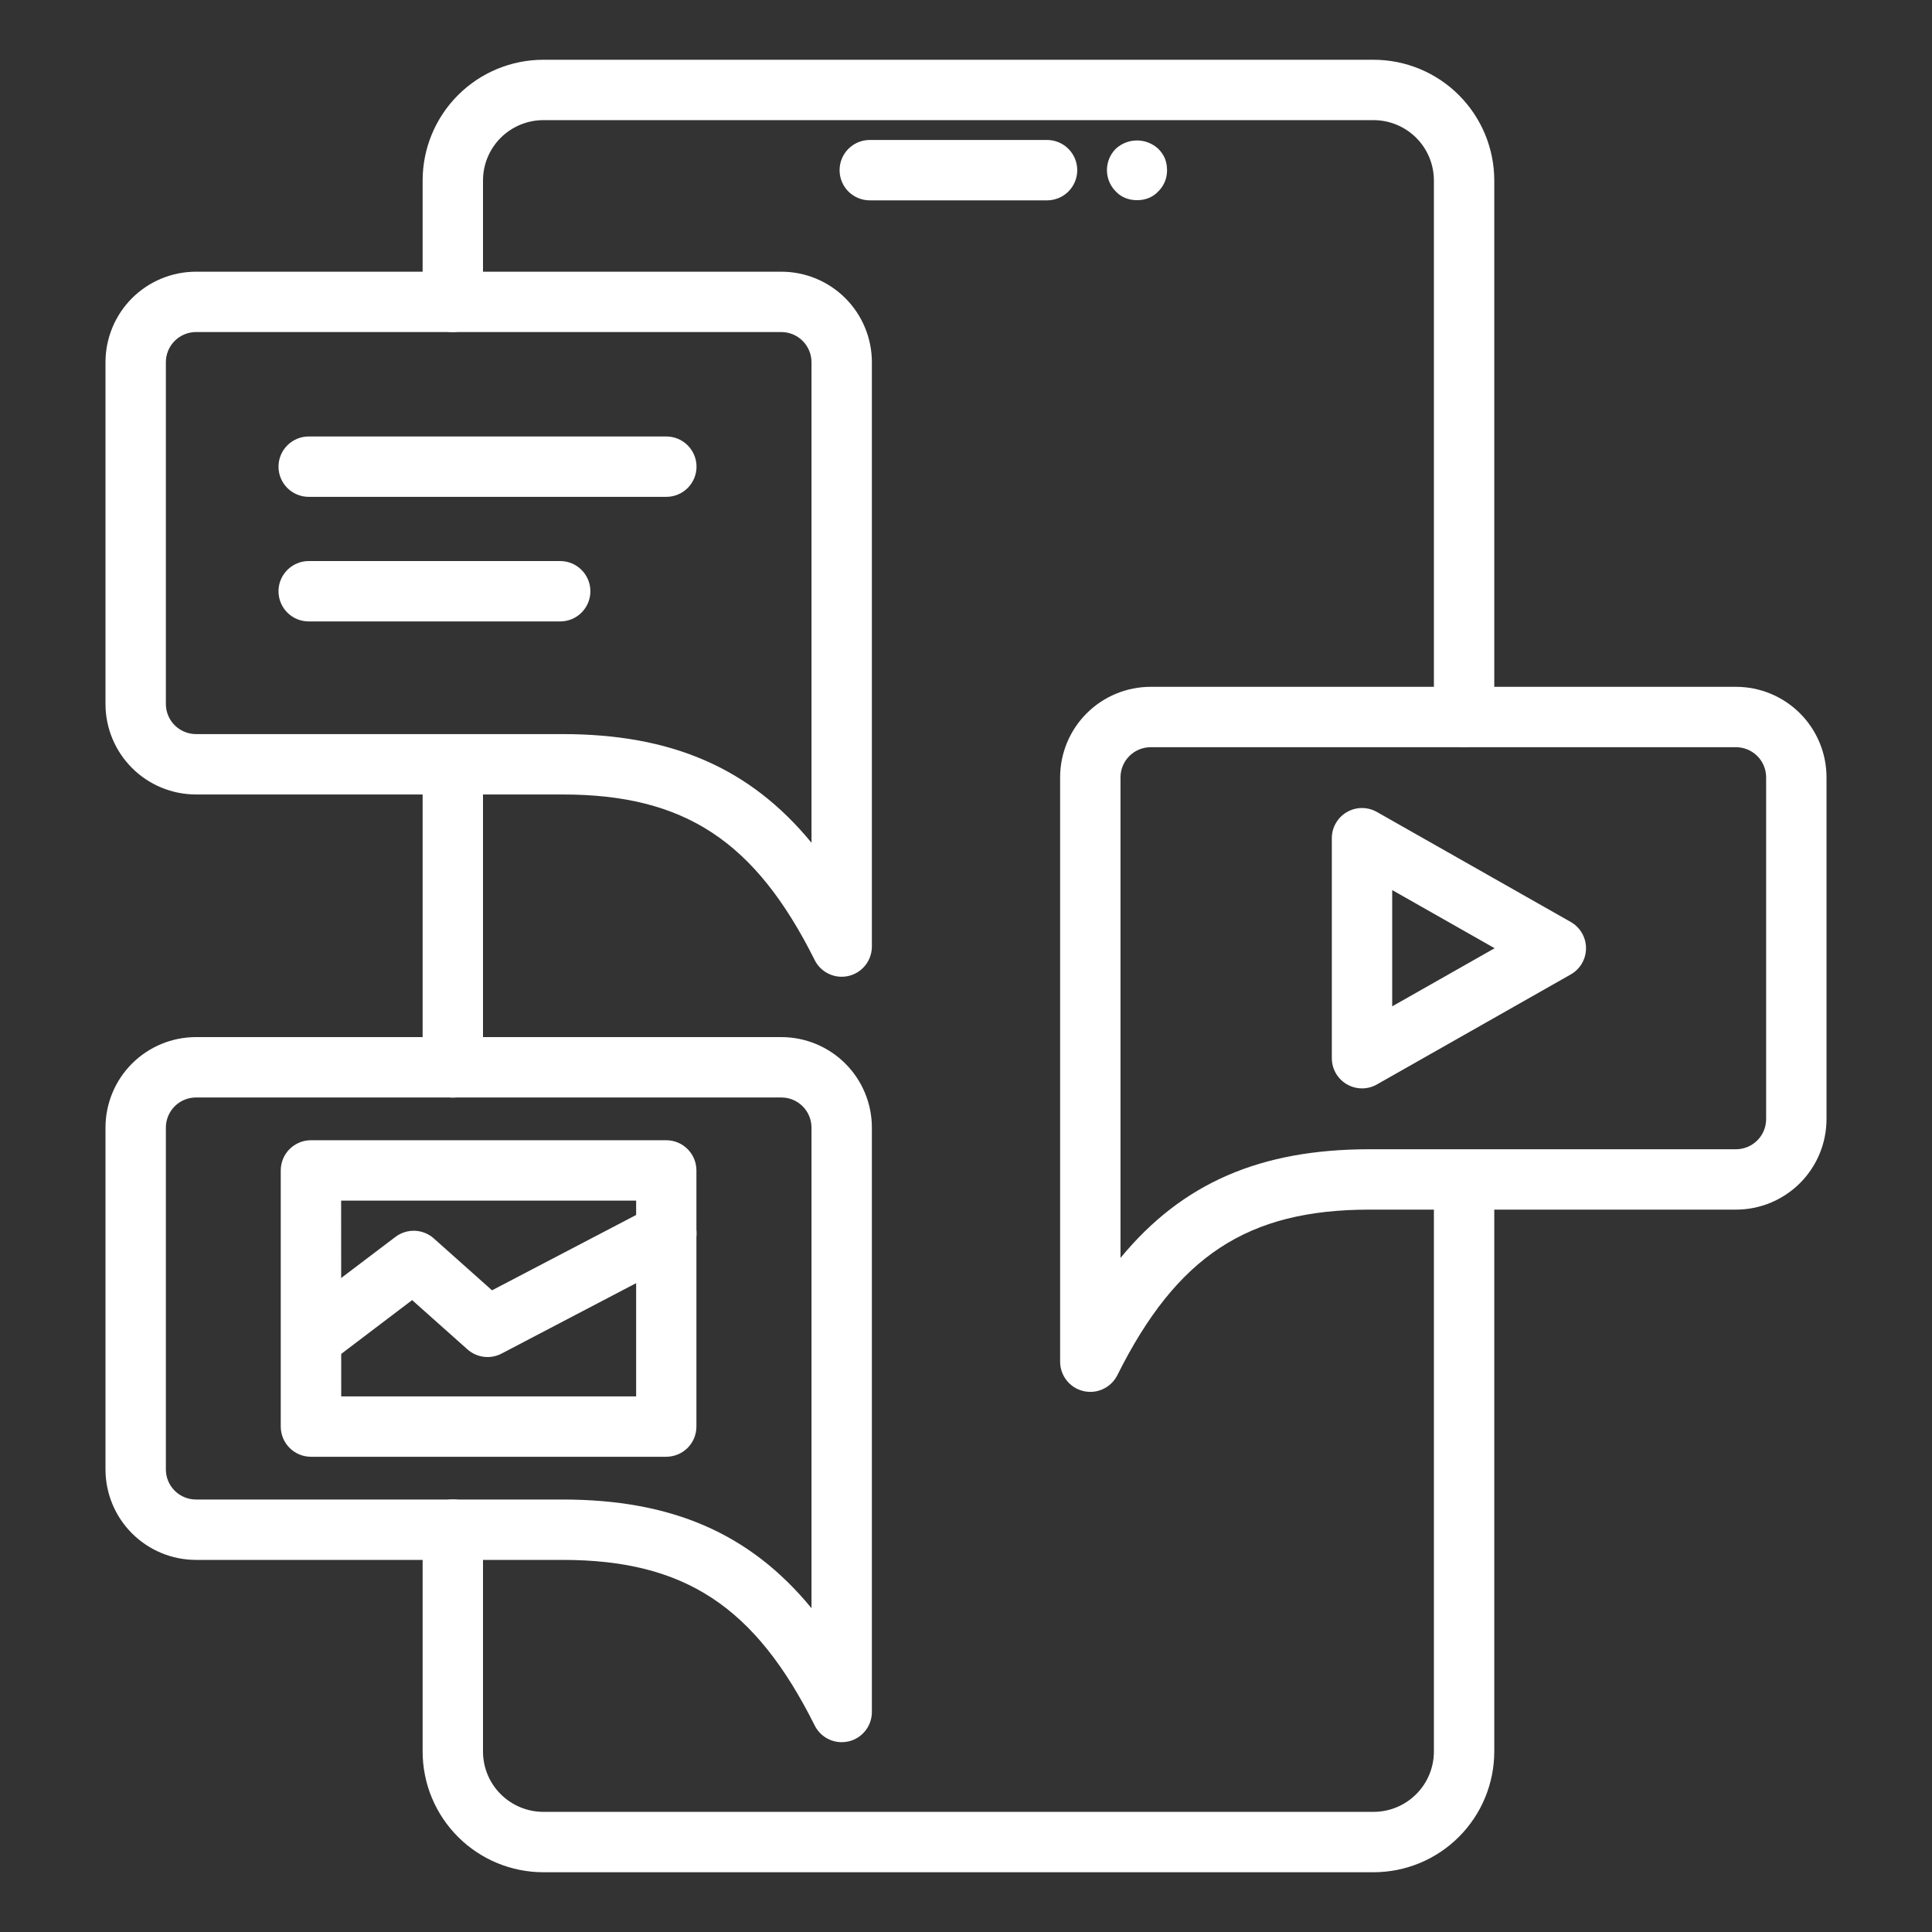 <svg width="60" height="60" viewBox="0 0 60 60" fill="none" xmlns="http://www.w3.org/2000/svg">
<rect x="0" y="0" width="60" height="60" fill="#333333" stroke="none"/>
<path d="M26.139 30.334C25.965 30.334 25.795 30.285 25.647 30.194C25.499 30.103 25.379 29.972 25.301 29.816C23.451 26.115 21.255 24.673 17.469 24.673H6.088C5.342 24.673 4.627 24.377 4.099 23.849C3.572 23.322 3.276 22.607 3.276 21.861V11.25C3.276 10.504 3.572 9.789 4.099 9.261C4.627 8.734 5.342 8.438 6.088 8.438H24.264C25.01 8.438 25.726 8.734 26.253 9.261C26.781 9.789 27.077 10.504 27.077 11.25V29.396C27.077 29.645 26.978 29.883 26.802 30.059C26.627 30.235 26.388 30.334 26.139 30.334ZM6.088 10.312C5.839 10.312 5.601 10.411 5.425 10.587C5.249 10.763 5.151 11.001 5.151 11.25V21.861C5.151 22.109 5.249 22.348 5.425 22.523C5.601 22.699 5.839 22.798 6.088 22.798H17.469C20.839 22.798 23.282 23.835 25.202 26.173V11.25C25.202 11.001 25.103 10.763 24.927 10.587C24.752 10.411 24.513 10.312 24.264 10.312H6.088ZM33.861 43.226C33.612 43.226 33.373 43.127 33.198 42.952C33.022 42.776 32.923 42.537 32.923 42.289V24.142C32.923 23.397 33.219 22.681 33.747 22.154C34.274 21.626 34.99 21.33 35.736 21.33H53.912C54.658 21.33 55.373 21.626 55.901 22.154C56.428 22.681 56.724 23.397 56.724 24.142V34.753C56.724 35.499 56.428 36.214 55.901 36.742C55.373 37.269 54.658 37.566 53.912 37.566H42.531C38.745 37.566 36.549 39.008 34.699 42.709C34.621 42.864 34.501 42.995 34.353 43.086C34.205 43.178 34.035 43.226 33.861 43.226ZM35.736 23.205C35.487 23.205 35.248 23.304 35.073 23.48C34.897 23.655 34.798 23.894 34.798 24.142V39.066C36.721 36.727 39.161 35.691 42.531 35.691H53.912C54.16 35.691 54.399 35.592 54.575 35.416C54.751 35.24 54.849 35.002 54.849 34.753V24.142C54.849 23.894 54.751 23.655 54.575 23.48C54.399 23.304 54.16 23.205 53.912 23.205H35.736Z" fill="white"/>
<path d="M20.693 15.43H9.587C9.338 15.43 9.1 15.331 8.924 15.156C8.748 14.98 8.649 14.741 8.649 14.493C8.649 14.244 8.748 14.006 8.924 13.83C9.1 13.654 9.338 13.555 9.587 13.555H20.693C20.942 13.555 21.18 13.654 21.356 13.83C21.532 14.006 21.631 14.244 21.631 14.493C21.631 14.741 21.532 14.98 21.356 15.156C21.18 15.331 20.942 15.43 20.693 15.43ZM17.397 19.299H9.587C9.338 19.299 9.1 19.201 8.924 19.025C8.748 18.849 8.649 18.61 8.649 18.362C8.649 18.113 8.748 17.875 8.924 17.699C9.1 17.523 9.338 17.424 9.587 17.424H17.397C17.646 17.424 17.884 17.523 18.06 17.699C18.236 17.875 18.335 18.113 18.335 18.362C18.335 18.61 18.236 18.849 18.06 19.025C17.884 19.201 17.646 19.299 17.397 19.299ZM26.139 54.105C25.965 54.105 25.795 54.056 25.647 53.965C25.499 53.873 25.379 53.742 25.301 53.586C23.451 49.886 21.255 48.444 17.469 48.444H6.088C5.342 48.444 4.627 48.148 4.099 47.62C3.572 47.093 3.276 46.378 3.276 45.632V35.02C3.276 34.274 3.572 33.559 4.099 33.031C4.627 32.504 5.342 32.208 6.088 32.208H24.264C25.01 32.208 25.726 32.504 26.253 33.031C26.781 33.559 27.077 34.274 27.077 35.02V53.167C27.077 53.379 27.006 53.584 26.875 53.749C26.744 53.915 26.561 54.032 26.355 54.081C26.284 54.096 26.212 54.105 26.139 54.105ZM6.088 34.083C5.839 34.083 5.601 34.181 5.425 34.357C5.249 34.533 5.151 34.772 5.151 35.02V45.632C5.151 45.88 5.249 46.119 5.425 46.295C5.601 46.471 5.839 46.569 6.088 46.569H17.469C20.839 46.569 23.282 47.605 25.202 49.944V35.02C25.202 34.772 25.103 34.533 24.927 34.357C24.752 34.181 24.513 34.083 24.264 34.083H6.088Z" fill="white"/>
<path d="M20.693 45.241H9.656C9.408 45.241 9.169 45.142 8.993 44.966C8.818 44.79 8.719 44.552 8.719 44.303V36.349C8.719 36.1 8.818 35.861 8.993 35.686C9.169 35.51 9.408 35.411 9.656 35.411H20.691C20.939 35.411 21.178 35.51 21.354 35.686C21.529 35.861 21.628 36.1 21.628 36.349V44.303C21.628 44.551 21.53 44.789 21.355 44.965C21.179 45.141 20.942 45.24 20.693 45.241ZM10.597 43.366H19.756V37.286H10.594L10.597 43.366Z" fill="white"/>
<path d="M9.927 42.312C9.73 42.313 9.538 42.252 9.377 42.137C9.217 42.023 9.097 41.86 9.034 41.673C8.971 41.486 8.969 41.285 9.027 41.096C9.086 40.908 9.202 40.743 9.36 40.625L12.281 38.413C12.454 38.282 12.667 38.215 12.884 38.223C13.101 38.231 13.309 38.315 13.471 38.459L15.28 40.072L20.259 37.469C20.48 37.354 20.737 37.331 20.974 37.405C21.212 37.48 21.41 37.645 21.525 37.866C21.64 38.086 21.663 38.343 21.589 38.581C21.515 38.818 21.349 39.016 21.128 39.131L15.575 42.038C15.406 42.126 15.214 42.16 15.025 42.137C14.837 42.113 14.659 42.033 14.517 41.906L12.799 40.376L10.492 42.126C10.329 42.248 10.131 42.313 9.927 42.312ZM42.298 33.801C42.05 33.801 41.811 33.702 41.635 33.526C41.459 33.35 41.361 33.112 41.361 32.863V26.032C41.361 25.868 41.403 25.707 41.485 25.565C41.567 25.423 41.684 25.304 41.826 25.222C41.967 25.139 42.128 25.095 42.292 25.094C42.456 25.093 42.618 25.135 42.76 25.216L48.78 28.632C48.924 28.714 49.044 28.832 49.128 28.976C49.211 29.119 49.255 29.282 49.255 29.448C49.255 29.614 49.211 29.776 49.128 29.92C49.044 30.063 48.924 30.182 48.78 30.263L42.76 33.679C42.619 33.759 42.46 33.801 42.298 33.801ZM43.236 27.642V31.253L46.417 29.448L43.236 27.642ZM14.062 34.087C13.814 34.087 13.575 33.989 13.4 33.813C13.224 33.637 13.125 33.399 13.125 33.15V23.738C13.125 23.489 13.224 23.25 13.4 23.075C13.575 22.899 13.814 22.8 14.062 22.8C14.311 22.8 14.55 22.899 14.725 23.075C14.901 23.25 15 23.489 15 23.738V33.15C15 33.399 14.901 33.637 14.725 33.813C14.55 33.989 14.311 34.087 14.062 34.087ZM42.656 58.144H16.875C15.88 58.144 14.927 57.749 14.223 57.045C13.52 56.342 13.125 55.388 13.125 54.394V47.503C13.125 47.254 13.224 47.016 13.4 46.84C13.575 46.664 13.814 46.566 14.062 46.566C14.311 46.566 14.55 46.664 14.725 46.84C14.901 47.016 15 47.254 15 47.503V54.394C15 54.891 15.197 55.368 15.549 55.719C15.901 56.071 16.378 56.269 16.875 56.269H42.656C43.154 56.269 43.63 56.071 43.982 55.719C44.334 55.368 44.531 54.891 44.531 54.394V37.538C44.531 37.29 44.63 37.051 44.806 36.876C44.982 36.7 45.22 36.601 45.469 36.601C45.717 36.601 45.956 36.7 46.132 36.876C46.307 37.051 46.406 37.29 46.406 37.538V54.394C46.406 55.388 46.011 56.342 45.308 57.045C44.605 57.749 43.651 58.144 42.656 58.144ZM45.469 23.203C45.22 23.203 44.982 23.104 44.806 22.928C44.63 22.753 44.531 22.514 44.531 22.266V5.606C44.531 5.109 44.334 4.632 43.982 4.28C43.63 3.929 43.154 3.731 42.656 3.731H16.875C16.378 3.731 15.901 3.929 15.549 4.28C15.197 4.632 15 5.109 15 5.606V9.375C15 9.624 14.901 9.862 14.725 10.038C14.55 10.214 14.311 10.312 14.062 10.312C13.814 10.312 13.575 10.214 13.4 10.038C13.224 9.862 13.125 9.624 13.125 9.375V5.606C13.125 4.612 13.52 3.658 14.223 2.955C14.927 2.251 15.88 1.856 16.875 1.856H42.656C43.651 1.856 44.605 2.251 45.308 2.955C46.011 3.658 46.406 4.612 46.406 5.606V22.266C46.406 22.514 46.307 22.753 46.132 22.928C45.956 23.104 45.717 23.203 45.469 23.203Z" fill="white"/>
<path d="M32.517 6.222H27.011C26.763 6.222 26.524 6.123 26.348 5.948C26.172 5.772 26.074 5.533 26.074 5.285C26.074 5.036 26.172 4.798 26.348 4.622C26.524 4.446 26.763 4.347 27.011 4.347H32.517C32.766 4.347 33.004 4.446 33.18 4.622C33.356 4.798 33.455 5.036 33.455 5.285C33.455 5.533 33.356 5.772 33.18 5.948C33.004 6.123 32.766 6.222 32.517 6.222ZM35.316 6.216C35.191 6.218 35.066 6.196 34.95 6.15C34.836 6.104 34.733 6.034 34.65 5.944C34.475 5.768 34.377 5.53 34.377 5.283C34.377 5.035 34.475 4.798 34.65 4.622C34.829 4.455 35.066 4.362 35.311 4.362C35.556 4.362 35.792 4.455 35.972 4.622C36.059 4.708 36.129 4.81 36.178 4.922C36.222 5.039 36.245 5.163 36.244 5.287C36.245 5.41 36.221 5.531 36.175 5.643C36.128 5.756 36.059 5.858 35.972 5.944C35.888 6.034 35.786 6.104 35.672 6.15C35.559 6.195 35.438 6.217 35.316 6.216Z" fill="white"/>
</svg>

